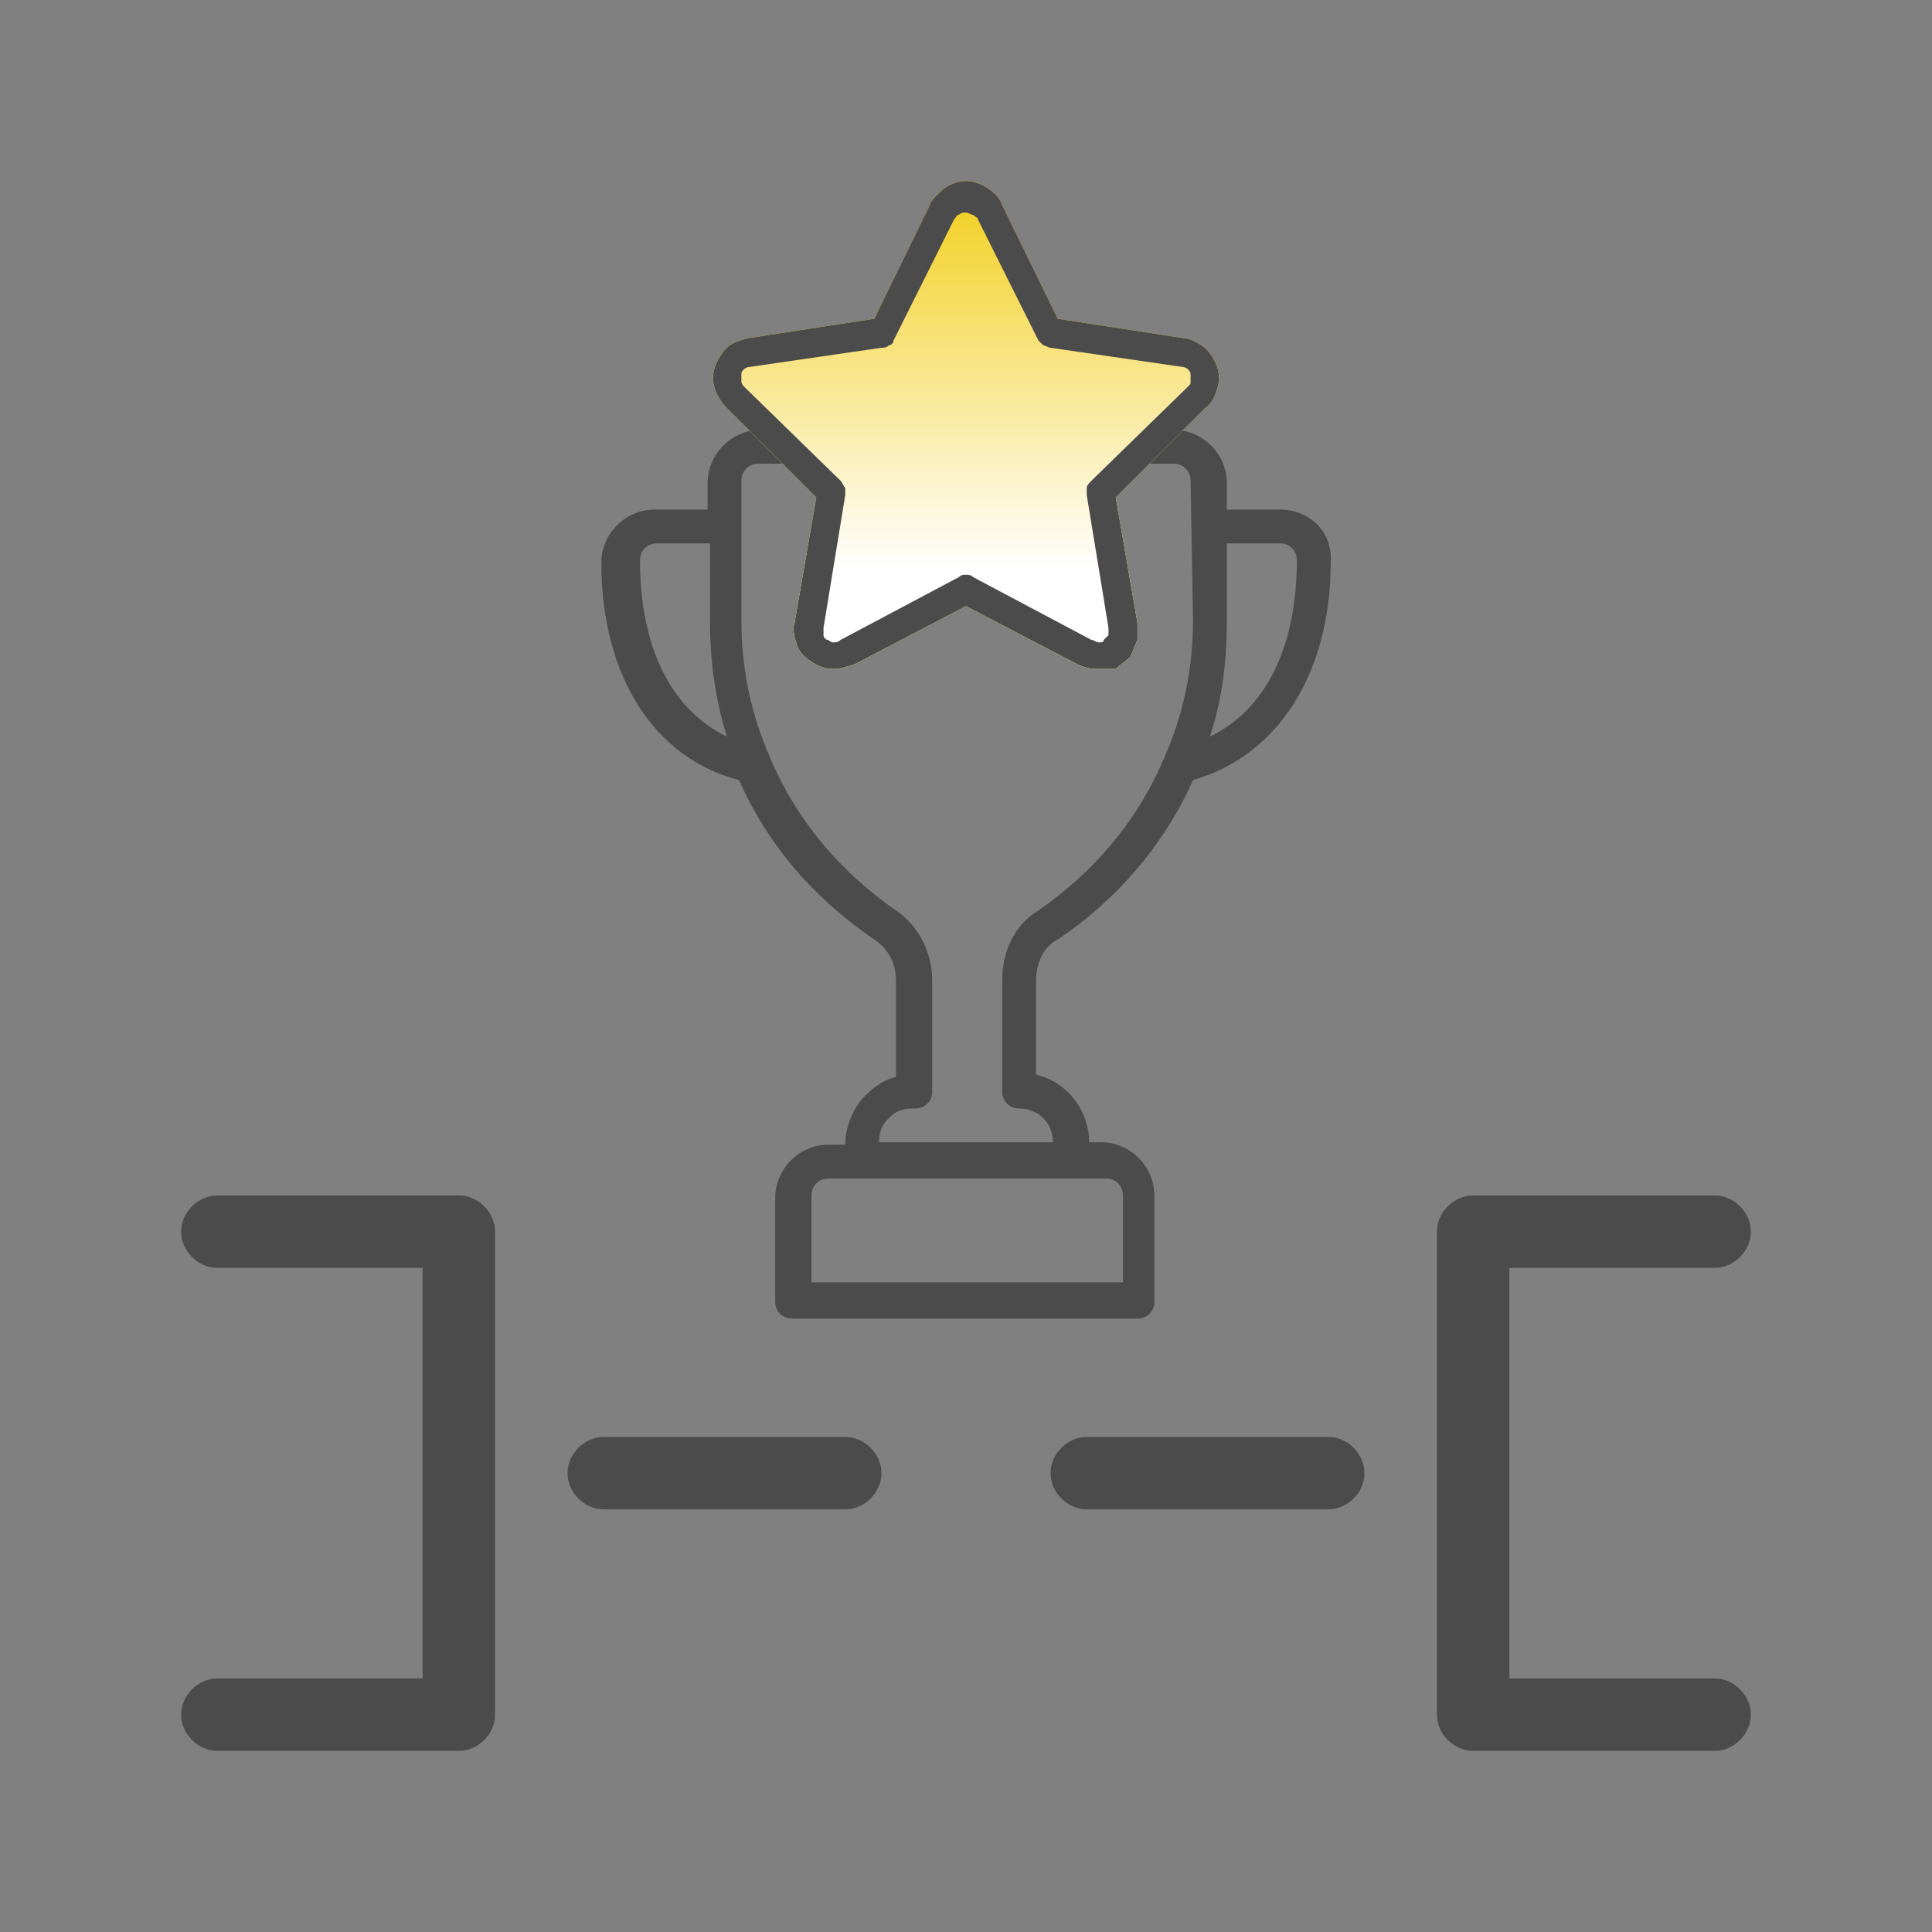 <svg version="1.1" id="圖層_1" xmlns="http://www.w3.org/2000/svg" x="0" y="0" viewBox="0 0 80 80" xml:space="preserve"><rect x="0" y="0" width="80" height="80" fill="#808080" stroke="none"/><style>.st0{fill:#4b4b4b}</style><path class="st0" d="M19 49.5H9c-.8 0-1.5.7-1.5 1.5s.7 1.5 1.5 1.5h8.5v17H9c-.8 0-1.5.7-1.5 1.5s.7 1.5 1.5 1.5h10c.8 0 1.5-.7 1.5-1.5V51c0-.8-.7-1.5-1.5-1.5zm16 10H25c-.8 0-1.5.7-1.5 1.5s.7 1.5 1.5 1.5h10c.8 0 1.5-.7 1.5-1.5s-.7-1.5-1.5-1.5zm36 10h-8.5v-17H71c.8 0 1.5-.7 1.5-1.5s-.7-1.5-1.5-1.5H61c-.8 0-1.5.7-1.5 1.5v20c0 .8.7 1.5 1.5 1.5h10c.8 0 1.5-.7 1.5-1.5s-.7-1.5-1.5-1.5zm-16-10H45c-.8 0-1.5.7-1.5 1.5s.7 1.5 1.5 1.5h10c.8 0 1.5-.7 1.5-1.5s-.7-1.5-1.5-1.5zm-2-38.4h-2.2V20c0-1.2-1-2.2-2.2-2.2H31.5c-1.2 0-2.2 1-2.2 2.2v1.1h-2.2c-1.2 0-2.2 1-2.2 2.2 0 4.7 2.2 8.1 5.7 9 1.2 2.7 3.1 4.9 5.6 6.6.6.4.9 1 .9 1.7v4c-.5.1-.9.4-1.3.8-.5.5-.8 1.3-.8 2h-.7c-1.2 0-2.2 1-2.2 2.2v4.3c0 .4.3.7.7.7h14.3c.4 0 .7-.3.7-.7v-4.4c0-1.2-1-2.2-2.2-2.2h-.5c0-1.3-.9-2.5-2.2-2.8v-3.9c0-.7.3-1.4.9-1.7 2.4-1.6 4.4-3.9 5.6-6.6 3.5-1 5.7-4.4 5.7-9 .1-1.3-.9-2.2-2.1-2.2zm-26.5 2.1c0-.4.3-.7.7-.7h2.2v3.2c0 1.6.2 3.2.7 4.8-2.3-1.1-3.6-3.7-3.6-7.3zm19.3 25.6c.4 0 .7.3.7.7v3.6H33.6v-3.6c0-.4.3-.7.7-.7h11.5zm3.6-23.1c0 2-.4 3.9-1.2 5.7-1.1 2.6-2.9 4.7-5.2 6.3-1 .6-1.5 1.7-1.5 2.9v4.6c0 .4.3.7.7.7.8 0 1.4.6 1.4 1.4h-7.2c0-.4.1-.7.4-1 .3-.3.6-.4 1-.4h.1c.4 0 .7-.3.7-.7v-4.6c0-1.2-.6-2.3-1.5-2.9-2.3-1.6-4.1-3.7-5.2-6.3-.8-1.8-1.2-3.7-1.2-5.7v-5.8c0-.4.3-.7.7-.7h17.2c.4 0 .7.3.7.7l.1 5.8zm.7 4.8c.5-1.5.7-3.1.7-4.8v-3.2H53c.4 0 .7.3.7.7 0 3.6-1.3 6.2-3.6 7.3z"/><path d="M45.4 27.7c-.3 0-.6-.1-.8-.2L40 25.1l-4.6 2.4c-.3.1-.6.2-.9.2-.3 0-.6-.1-.9-.3-.3-.2-.5-.4-.6-.7s-.2-.6-.1-.9l.9-5.2-3.7-3.7c-.2-.2-.4-.5-.5-.8-.1-.3-.1-.6 0-.9.1-.3.3-.6.5-.8s.5-.3.9-.4l5.2-.8 2.3-4.7c.1-.3.4-.5.6-.7.3-.2.6-.3.9-.3.3 0 .6.1.9.3.3.2.5.4.6.7l2.3 4.7 5.2.8c.3 0 .6.2.9.4.2.2.4.5.5.8s.1.6 0 .9c-.1.3-.2.6-.5.8l-3.7 3.7.9 5.2v.7c-.1.2-.2.5-.3.7-.2.2-.4.3-.6.5h-.8z" fill="#f2ce1b"/><linearGradient id="SVGID_1_" gradientUnits="userSpaceOnUse" x1="40" y1="53.719" x2="40" y2="73.865" gradientTransform="matrix(1 0 0 -1 0 81.465)"><stop offset=".208" stop-color="#fff"/><stop offset="1" stop-color="#fff" stop-opacity="0"/></linearGradient><path d="M45.4 27.7c-.3 0-.6-.1-.8-.2L40 25.1l-4.6 2.4c-.3.1-.6.2-.9.2-.3 0-.6-.1-.9-.3-.3-.2-.5-.4-.6-.7s-.2-.6-.1-.9l.9-5.2-3.7-3.7c-.2-.2-.4-.5-.5-.8-.1-.3-.1-.6 0-.9.1-.3.3-.6.5-.8s.5-.3.9-.4l5.2-.8 2.3-4.7c.1-.3.4-.5.6-.7.3-.2.6-.3.9-.3.3 0 .6.1.9.3.3.2.5.4.6.7l2.3 4.7 5.2.8c.3 0 .6.2.9.4.2.2.4.5.5.8s.1.6 0 .9c-.1.3-.2.6-.5.8l-3.7 3.7.9 5.2v.7c-.1.2-.2.5-.3.7-.2.2-.4.3-.6.5h-.8z" fill="url(#SVGID_1_)"/><path class="st0" d="M45.4 27.7c-.3 0-.6-.1-.8-.2L40 25.1l-4.6 2.4c-.3.1-.6.2-.9.2-.3 0-.6-.1-.9-.3-.3-.2-.5-.4-.6-.7s-.2-.6-.1-.9l.9-5.2-3.7-3.7c-.2-.2-.4-.5-.5-.8-.1-.3-.1-.6 0-.9.1-.3.3-.6.5-.8s.5-.3.9-.4l5.2-.8 2.3-4.7c.1-.3.4-.5.6-.7.3-.2.6-.3.9-.3.3 0 .6.1.9.3.3.2.5.4.6.7l2.3 4.7 5.2.8c.3 0 .6.2.9.4.2.2.4.5.5.8s.1.6 0 .9c-.1.3-.2.6-.5.8l-3.7 3.7.9 5.2v.7c-.1.2-.2.5-.3.7-.2.2-.4.3-.6.5h-.8zM40 23.8c.1 0 .2 0 .3.1l4.9 2.6c.1 0 .2.1.3.1s.2 0 .2-.1l.2-.2V26l-.9-5.5v-.3c0-.1.1-.2.2-.3l4-3.9c.1-.1.1-.1.1-.2v-.3c0-.1-.1-.2-.1-.2-.1-.1-.2-.1-.2-.1l-5.5-.8c-.1 0-.2-.1-.3-.1l-.2-.2-2.5-5c0-.1-.1-.1-.2-.2-.1 0-.2-.1-.3-.1s-.2 0-.3.1c-.1 0-.1.1-.2.2l-2.5 5c0 .1-.1.2-.2.2-.1.1-.2.1-.3.1l-5.5.8c-.1 0-.2.1-.2.1-.1.1-.1.1-.1.2v.3c0 .1.1.2.1.2l4 3.9c.1.1.1.2.2.3v.3l-.9 5.5v.3c0 .1.1.2.2.2.1.1.2.1.2.1.1 0 .2 0 .3-.1l4.9-2.6c.1-.1.2-.1.3-.1z"/></svg>